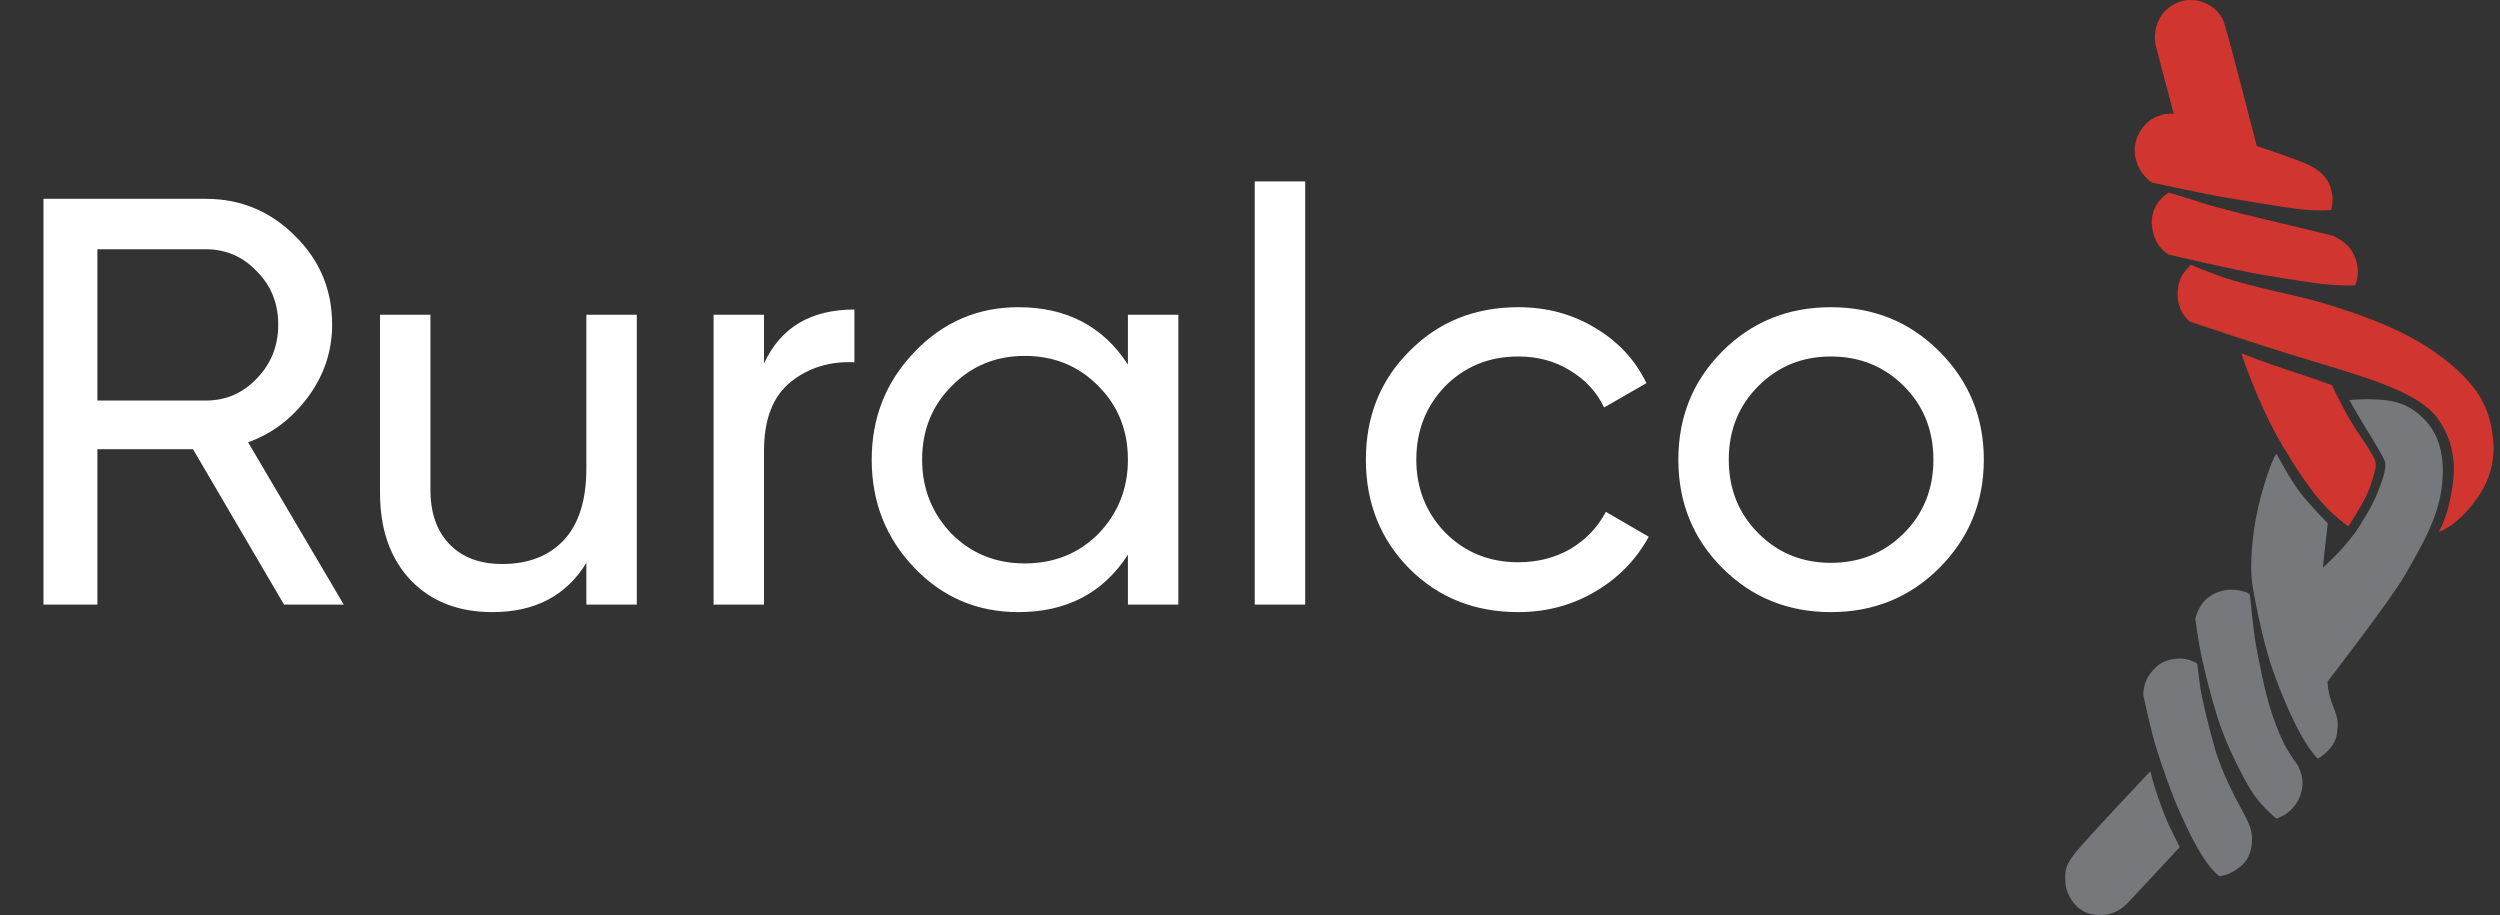 <svg width="153" height="56" viewBox="0 0 153 56" fill="none" xmlns="http://www.w3.org/2000/svg">
<rect x="0" y="0" width="153" height="56" fill="#333333" stroke="none"/>
<path d="M21.037 37H17.383L11.813 27.493H5.96V37H2.661V12.168H12.594C14.722 12.168 16.543 12.924 18.057 14.438C19.57 15.928 20.327 17.737 20.327 19.866C20.327 21.474 19.842 22.94 18.873 24.265C17.879 25.613 16.65 26.547 15.183 27.067L21.037 37ZM12.594 15.254H5.96V24.513H12.594C13.823 24.513 14.864 24.063 15.715 23.165C16.59 22.266 17.028 21.166 17.028 19.866C17.028 18.565 16.59 17.477 15.715 16.602C14.864 15.703 13.823 15.254 12.594 15.254ZM35.886 28.663V19.262H38.972V37H35.886V34.446C34.656 36.456 32.741 37.461 30.139 37.461C28.058 37.461 26.39 36.811 25.137 35.51C23.884 34.186 23.257 32.4 23.257 30.153V19.262H26.343V29.976C26.343 31.395 26.733 32.507 27.514 33.311C28.294 34.115 29.37 34.517 30.742 34.517C32.327 34.517 33.58 34.032 34.502 33.062C35.425 32.069 35.886 30.603 35.886 28.663ZM46.757 19.262V22.242C47.774 20.043 49.619 18.943 52.291 18.943V22.171C50.778 22.101 49.477 22.503 48.389 23.378C47.301 24.253 46.757 25.66 46.757 27.599V37H43.671V19.262H46.757ZM69.028 22.313V19.262H72.114V37H69.028V33.949C67.514 36.291 65.279 37.461 62.323 37.461C59.816 37.461 57.7 36.562 55.973 34.765C54.223 32.944 53.348 30.733 53.348 28.131C53.348 25.553 54.223 23.354 55.973 21.533C57.723 19.712 59.84 18.801 62.323 18.801C65.279 18.801 67.514 19.972 69.028 22.313ZM62.713 34.481C64.511 34.481 66.013 33.878 67.219 32.672C68.425 31.419 69.028 29.905 69.028 28.131C69.028 26.334 68.425 24.832 67.219 23.626C66.013 22.396 64.511 21.781 62.713 21.781C60.94 21.781 59.45 22.396 58.244 23.626C57.037 24.832 56.434 26.334 56.434 28.131C56.434 29.905 57.037 31.419 58.244 32.672C59.45 33.878 60.94 34.481 62.713 34.481ZM79.877 37H76.79V11.103H79.877V37ZM92.922 37.461C90.249 37.461 88.026 36.574 86.252 34.8C84.479 33.003 83.592 30.78 83.592 28.131C83.592 25.482 84.479 23.271 86.252 21.497C88.026 19.7 90.249 18.801 92.922 18.801C94.672 18.801 96.245 19.227 97.64 20.078C99.035 20.906 100.076 22.029 100.762 23.448L98.172 24.939C97.723 23.992 97.025 23.236 96.079 22.668C95.157 22.101 94.104 21.817 92.922 21.817C91.148 21.817 89.658 22.42 88.452 23.626C87.269 24.856 86.678 26.358 86.678 28.131C86.678 29.881 87.269 31.371 88.452 32.601C89.658 33.807 91.148 34.41 92.922 34.41C94.104 34.41 95.168 34.138 96.115 33.594C97.061 33.027 97.782 32.27 98.278 31.324L100.904 32.849C100.123 34.268 99.023 35.392 97.605 36.219C96.186 37.047 94.625 37.461 92.922 37.461ZM118.679 34.765C116.881 36.562 114.67 37.461 112.045 37.461C109.42 37.461 107.209 36.562 105.411 34.765C103.614 32.968 102.715 30.756 102.715 28.131C102.715 25.506 103.614 23.295 105.411 21.497C107.209 19.7 109.42 18.801 112.045 18.801C114.67 18.801 116.881 19.7 118.679 21.497C120.5 23.319 121.41 25.53 121.41 28.131C121.41 30.733 120.5 32.944 118.679 34.765ZM112.045 34.446C113.819 34.446 115.309 33.843 116.515 32.637C117.721 31.43 118.324 29.929 118.324 28.131C118.324 26.334 117.721 24.832 116.515 23.626C115.309 22.42 113.819 21.817 112.045 21.817C110.295 21.817 108.817 22.42 107.611 23.626C106.405 24.832 105.801 26.334 105.801 28.131C105.801 29.929 106.405 31.43 107.611 32.637C108.817 33.843 110.295 34.446 112.045 34.446Z" fill="white"/>
<path d="M133.034 6.963C133.034 6.963 132.068 3.354 131.925 2.74C131.787 2.125 131.92 1.137 132.684 0.507C133.449 -0.117 134.213 -0.014 134.509 0.045C134.805 0.109 135.811 0.389 136.146 1.486C136.521 2.72 138.114 8.939 138.114 8.939C138.114 8.939 140.668 9.775 141.344 10.114C142.216 10.557 142.517 11.073 142.645 11.526C142.764 11.939 142.764 12.175 142.744 12.391C142.715 12.725 142.655 12.858 142.655 12.858C142.655 12.858 141.95 12.922 140.939 12.824C139.928 12.725 136.723 12.175 136.003 12.057C135.283 11.939 131.718 11.177 131.718 11.177C131.718 11.177 130.958 10.764 130.707 9.721C130.455 8.679 131.003 7.922 131.328 7.592C131.654 7.263 131.964 7.13 132.295 7.032C132.625 6.933 133.034 6.963 133.034 6.963Z" fill="#D0352F"/>
<path d="M132.724 11.786C132.724 11.786 132.28 12.052 132.024 12.465C131.693 13.001 131.639 13.468 131.718 13.954C131.816 14.569 131.994 14.854 132.167 15.08C132.433 15.425 132.729 15.582 132.729 15.582C132.729 15.582 136.624 16.501 138.454 16.816C140.284 17.131 141.743 17.342 142.419 17.411C143.094 17.48 144.115 17.47 144.115 17.47C144.115 17.47 144.278 17.249 144.298 16.644C144.312 16.196 144.145 15.636 143.834 15.213C143.523 14.79 142.803 14.436 142.803 14.436C142.803 14.436 139.524 13.635 138.444 13.384C137.127 13.074 135.032 12.519 134.736 12.411C134.243 12.229 132.724 11.786 132.724 11.786Z" fill="#D0352F"/>
<path d="M134.085 16.201C134.085 16.201 133.567 16.678 133.414 17.136C133.261 17.593 133.182 18.188 133.404 18.797C133.626 19.402 134.016 19.682 134.016 19.682C134.016 19.682 138.301 21.118 140.027 21.644C141.753 22.17 144.431 22.952 145.732 23.458C147.355 24.088 148.533 24.707 149.194 25.627C150.225 27.067 150.269 28.537 150.097 29.742C149.816 31.718 149.249 32.544 149.249 32.544C149.249 32.544 150.008 32.352 150.96 31.295C152.035 30.106 152.769 28.714 152.577 26.861C152.385 25.007 151.714 23.458 149.022 21.555C146.63 19.864 143.444 18.945 142.133 18.537C140.821 18.129 137.749 17.563 135.963 16.934C134.627 16.462 134.085 16.201 134.085 16.201Z" fill="#D0352F"/>
<path d="M137.172 21.615C137.172 21.615 138.109 24.589 139.677 27.254C140.865 29.27 141.881 30.646 142.759 31.433C143.356 31.969 143.716 32.21 143.716 32.21C143.716 32.21 144.515 31.015 144.85 30.268C145.18 29.521 145.348 28.847 145.387 28.601C145.427 28.306 145.402 28.149 144.914 27.387C144.367 26.531 144.081 26.207 143.464 25.056C142.932 24.058 142.715 23.567 142.715 23.567C142.715 23.567 141.462 23.119 139.864 22.598C138.267 22.072 137.172 21.615 137.172 21.615Z" fill="#D0352F"/>
<path d="M141.846 46.434C141.846 46.434 142.862 45.878 143.01 44.959C143.153 44.039 143.01 43.828 142.719 43.036C142.428 42.245 142.448 41.709 142.448 41.709C142.448 41.709 146.314 36.704 147.162 35.229C148.247 33.346 149.145 31.792 149.411 29.978C149.663 28.287 149.396 26.807 148.494 25.799C147.572 24.776 146.659 24.515 145.525 24.451C144.504 24.392 143.784 24.486 143.784 24.486C143.784 24.486 144.322 25.445 144.736 26.123C145.2 26.87 145.905 28.016 145.969 28.291C146.033 28.567 145.905 29.132 145.639 29.82C145.372 30.509 145.141 31.025 144.381 32.225C143.553 33.538 142.162 34.732 142.162 34.732C142.162 34.732 142.305 33.292 142.414 32.446C142.463 32.082 142.453 32.018 142.453 32.018C142.453 32.018 141.58 31.143 140.84 30.233C140.209 29.462 139.317 27.761 139.317 27.761C139.317 27.761 138.962 28.208 138.375 30.347C137.837 32.318 137.758 34.029 137.778 34.949C137.788 35.46 137.867 35.917 137.867 35.917C137.867 35.917 138.385 39.01 139.09 40.996C139.839 43.115 140.628 44.718 141.126 45.485C141.491 46.07 141.846 46.434 141.846 46.434Z" fill="#77787C"/>
<path d="M134.356 37.884C134.356 37.884 134.494 37.073 135.12 36.586C135.752 36.099 136.457 36.025 137.024 36.129C137.591 36.232 137.69 36.389 137.69 36.389C137.69 36.389 137.916 38.646 138.059 39.438C138.202 40.229 138.597 42.397 139.09 43.818C139.406 44.723 139.706 45.406 139.948 45.819C140.239 46.311 140.619 46.837 140.619 46.837C140.619 46.837 140.984 47.471 140.905 48.111C140.826 48.745 140.619 49.143 140.2 49.566C139.82 49.954 139.307 50.092 139.307 50.092C139.307 50.092 138.518 49.468 137.941 48.637C137.339 47.771 136.22 45.529 135.737 43.986C135.253 42.432 134.834 40.76 134.622 39.605C134.474 38.759 134.356 37.884 134.356 37.884Z" fill="#77787C"/>
<path d="M135.811 53.617C135.811 53.617 136.378 53.627 137.108 53.037C137.837 52.447 137.847 51.562 137.813 51.1C137.783 50.687 137.512 50.126 137.246 49.644C136.979 49.162 135.993 47.348 135.569 45.868C135.145 44.388 134.745 42.727 134.642 41.969C134.538 41.212 134.464 40.602 134.464 40.602C134.464 40.602 133.942 40.268 133.315 40.303C132.689 40.337 132.176 40.529 131.742 41.04C131.308 41.547 131.264 41.896 131.22 42.068C131.175 42.24 131.165 42.52 131.165 42.52C131.165 42.52 131.624 44.664 131.925 45.647C132.226 46.63 132.896 48.607 133.478 49.87C134.06 51.134 134.395 51.778 134.785 52.388C135.071 52.835 135.115 52.879 135.303 53.111C135.5 53.342 135.811 53.617 135.811 53.617Z" fill="#77787C"/>
<path d="M133.399 51.842C133.399 51.842 130.653 54.807 130.268 55.205C129.883 55.603 129.301 56.115 128.152 55.977C127.003 55.839 126.412 54.659 126.397 53.942C126.377 53.224 126.397 52.978 127.013 52.186C127.63 51.395 131.604 47.196 131.604 47.196C131.604 47.196 131.733 47.791 132.019 48.641C132.324 49.551 132.62 50.269 132.812 50.657C133.015 51.06 133.399 51.842 133.399 51.842Z" fill="#77787C"/>
</svg>
